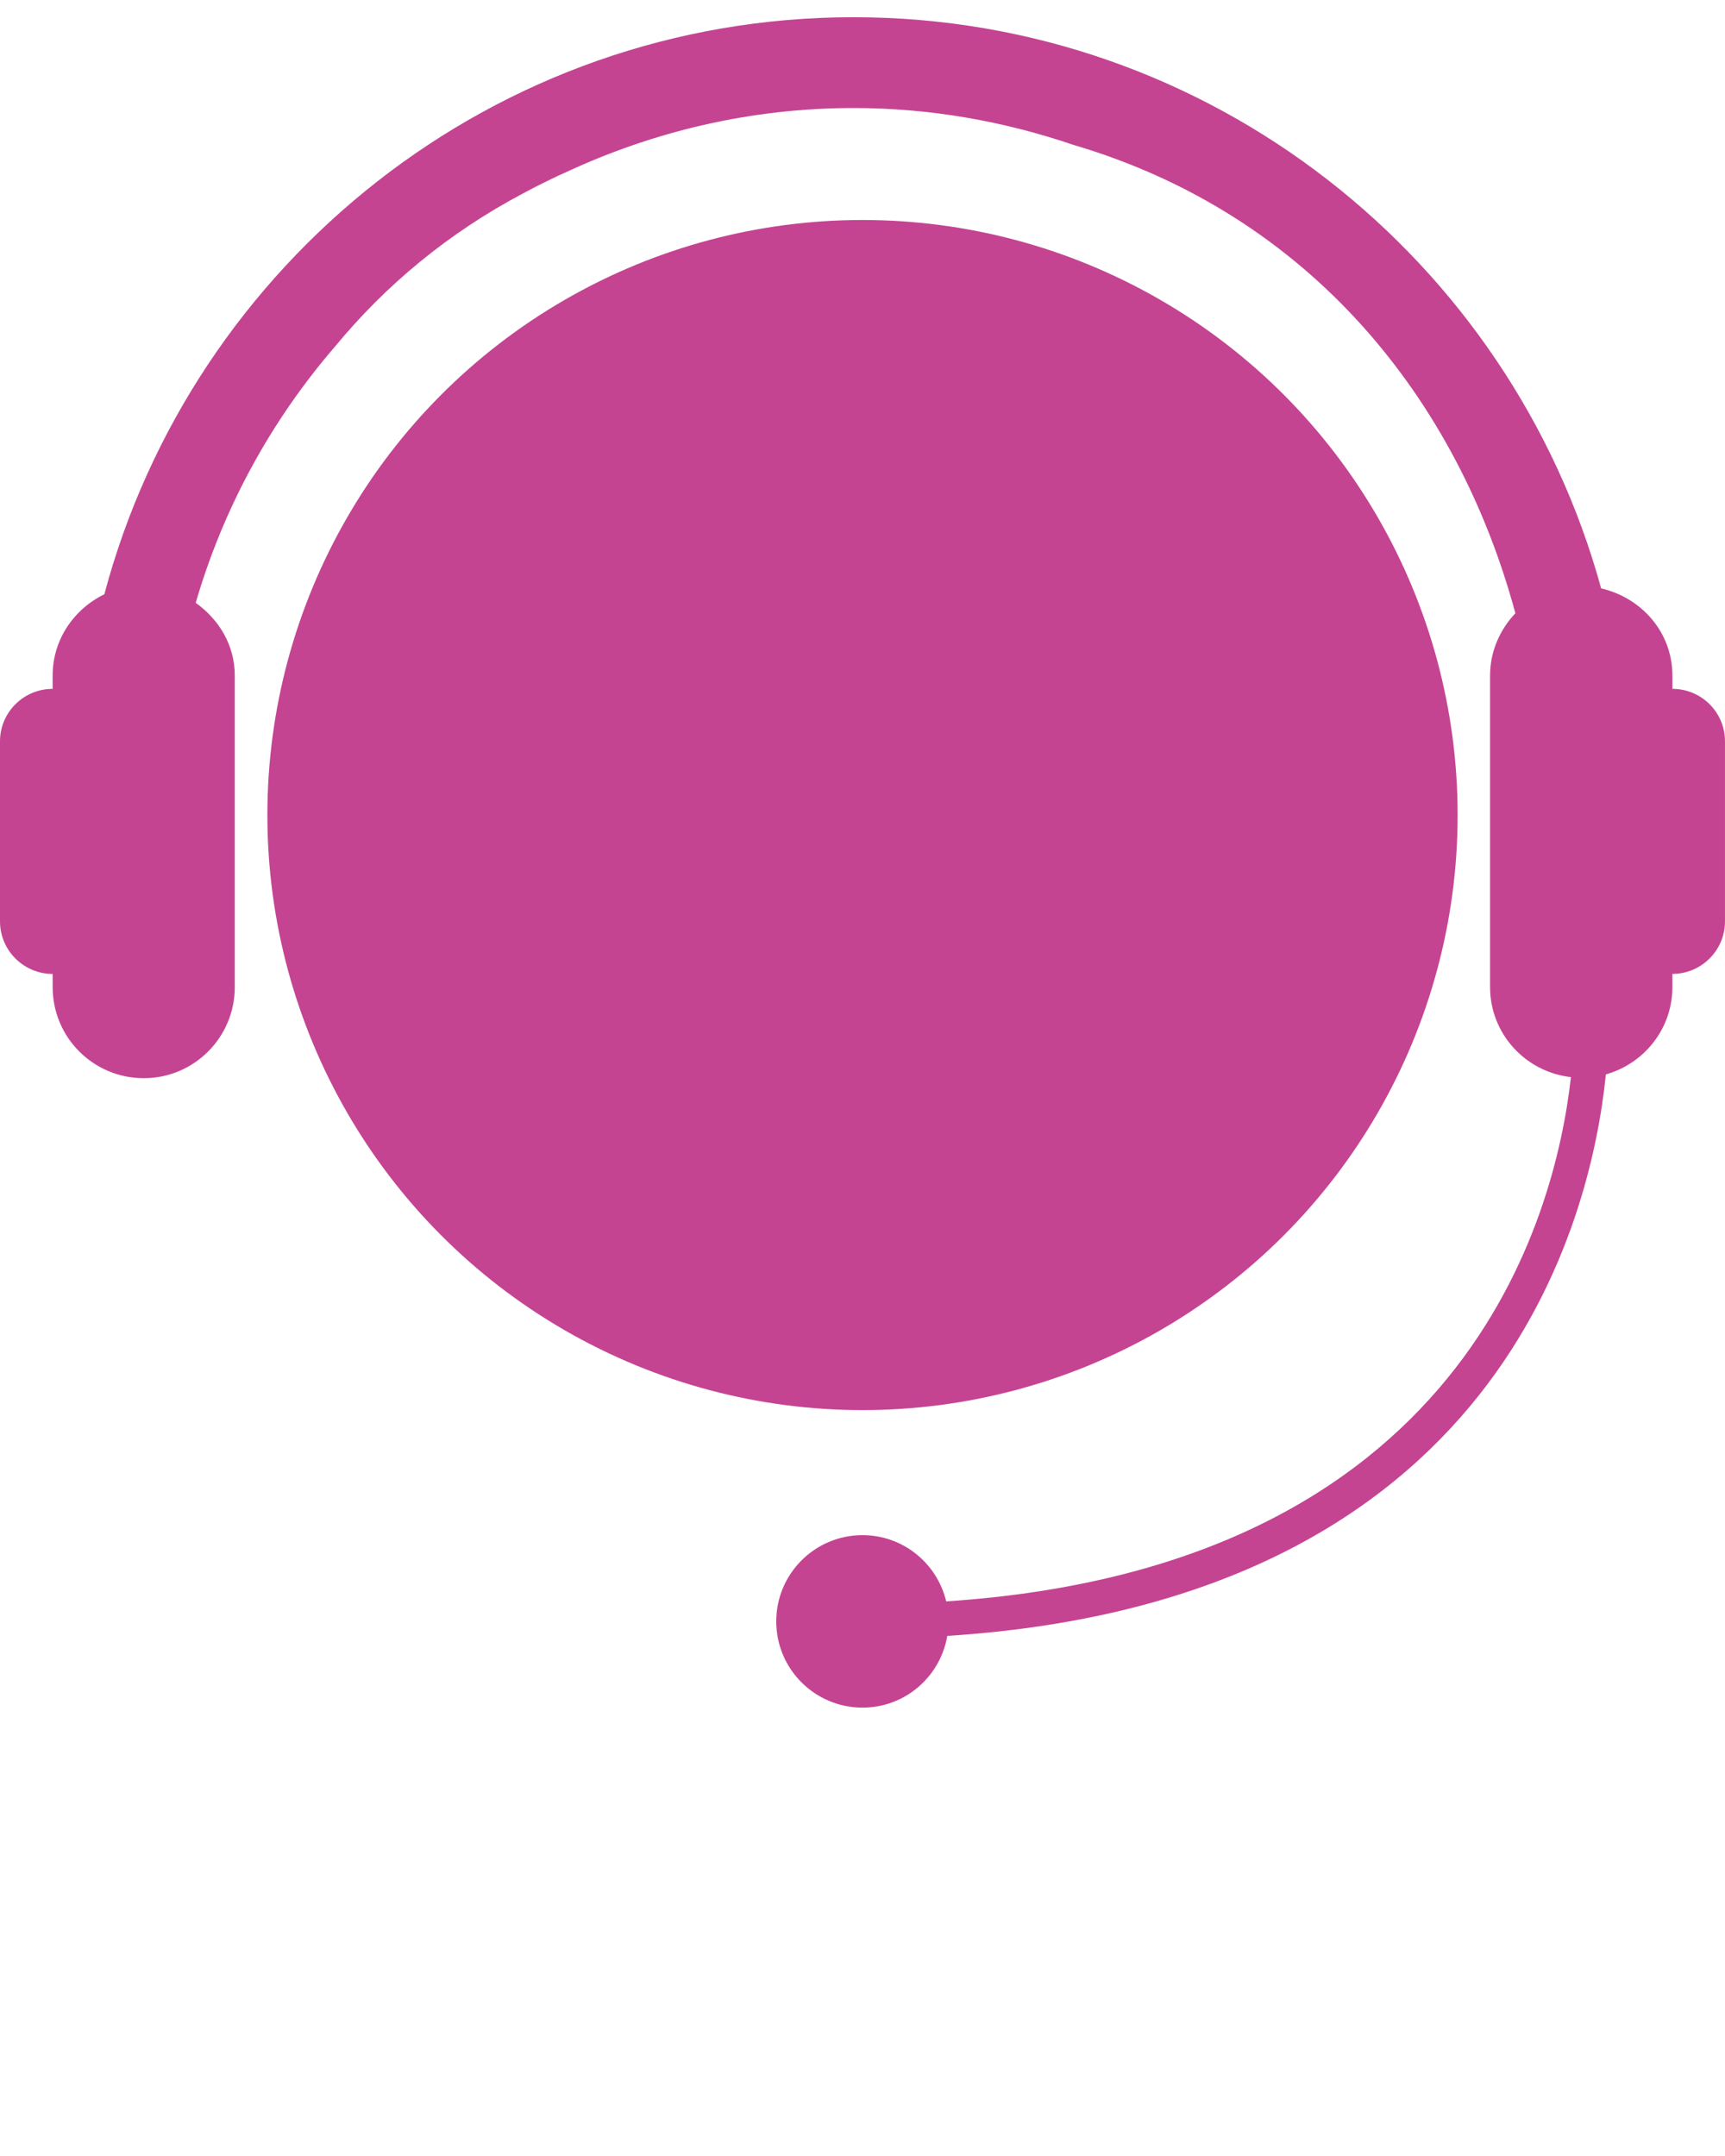 <svg xmlns="http://www.w3.org/2000/svg" xmlns:xlink="http://www.w3.org/1999/xlink" version="1.1" x="0px" y="0px" viewBox="0 0 100 125" enable-background="new 0 0 100 100" xml:space="preserve"><g><path d="M96.951,39.939v-0.771c0-2.508-1.787-4.513-4.131-5.054C87.598,15.062,70.17,0.998,49.479,0.998   c-20.814,0-38.316,14.23-43.43,33.456c-1.759,0.858-2.998,2.625-2.998,4.715v0.771C1.365,39.939,0,41.301,0,42.98v10.437   c0,1.68,1.365,3.049,3.052,3.049v0.765c0,2.918,2.364,5.28,5.283,5.28c2.911,0,5.275-2.362,5.275-5.28V39.168   c0-1.773-0.923-3.258-2.264-4.217c1.611-5.533,4.382-10.571,8.051-14.83c2.947-3.582,6.587-6.608,10.911-8.9   c0.273-0.151,0.563-0.295,0.836-0.439c0.548-0.267,1.081-0.544,1.65-0.79c5.081-2.367,10.724-3.729,16.685-3.729   c4.457,0,8.727,0.771,12.734,2.133c13.771,4.054,22.299,14.799,25.635,27.161c-0.894,0.943-1.467,2.205-1.467,3.611v18.061   c0,2.713,2.054,4.92,4.687,5.221c-0.9,8.062-6.164,28.415-36.216,30.395c-0.525-2.199-2.491-3.84-4.852-3.84c-2.761,0-5,2.238-5,5   s2.239,5,5,5c2.474,0,4.514-1.8,4.915-4.159c32.083-2.059,37.341-24.243,38.179-32.555c2.219-0.626,3.856-2.642,3.856-5.062v-0.764   c1.687,0,3.049-1.369,3.049-3.049V42.98C100,41.301,98.639,39.939,96.951,39.939z"  fill="#c44492"/><circle cx="50" cy="47.255" r="34.5" fill="#c44492"/></g></svg>
